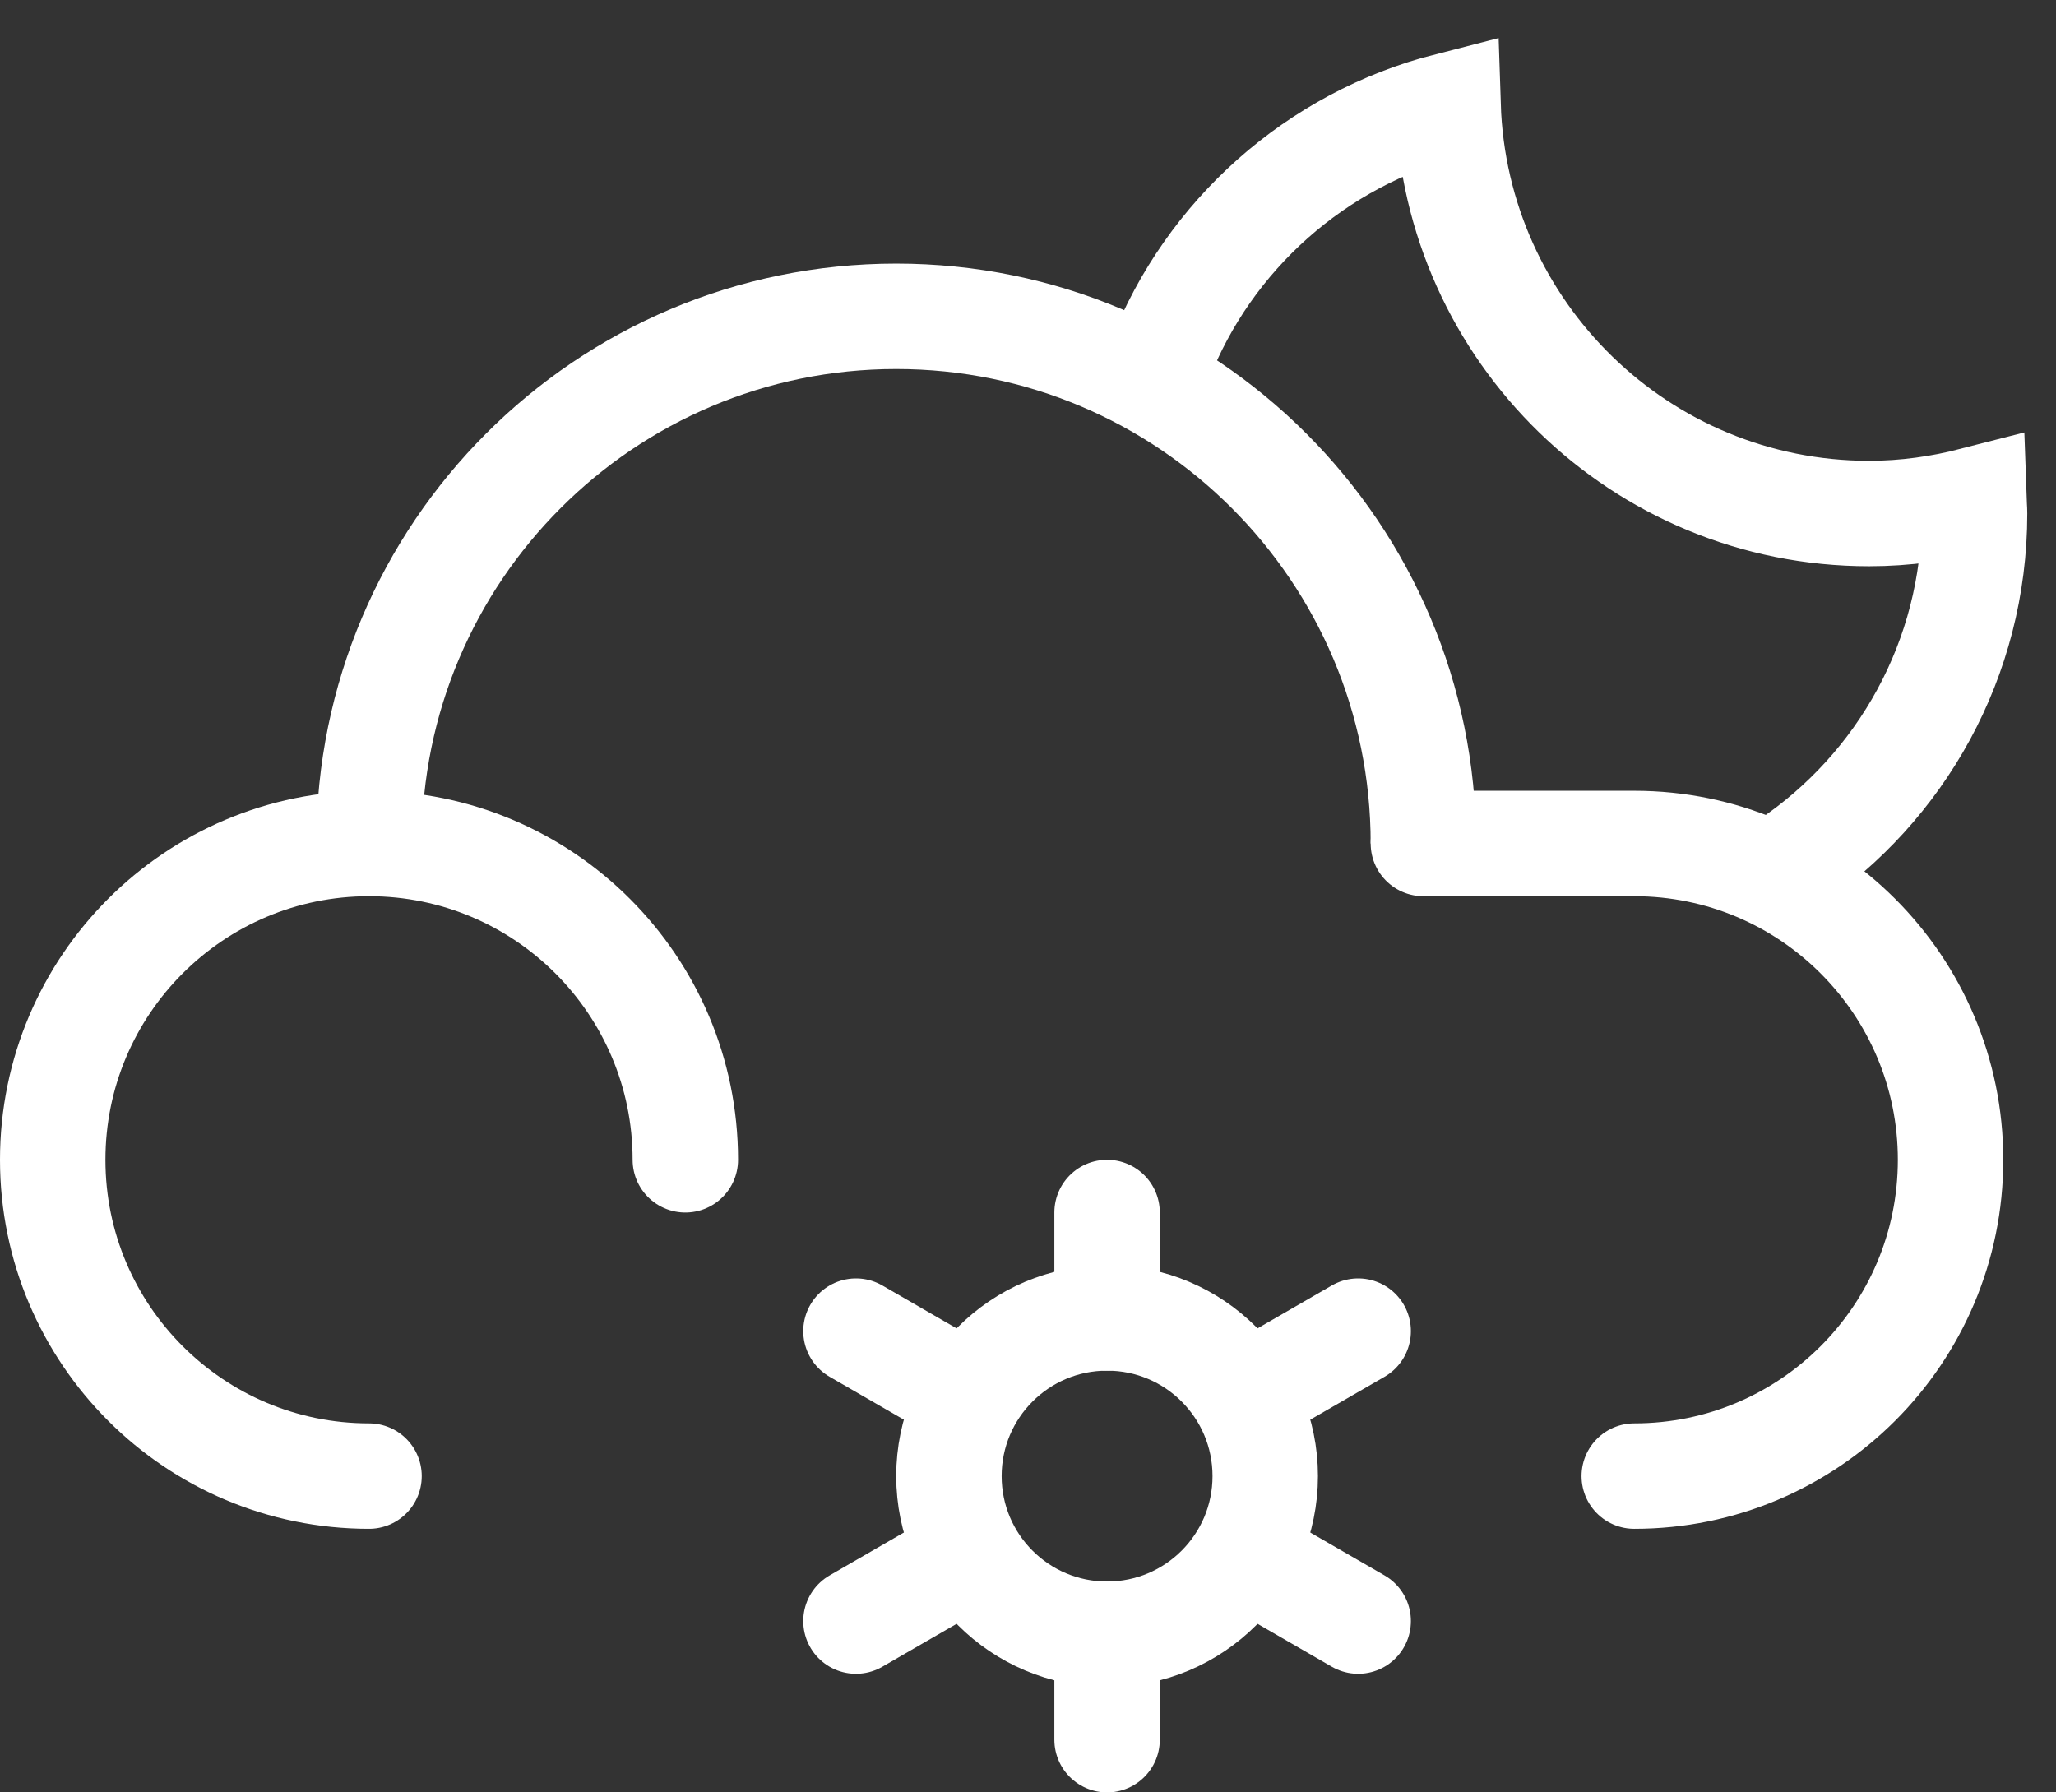 <?xml version="1.0" encoding="UTF-8"?>
<svg width="39px" height="34px" viewBox="0 0 39 34" version="1.1" xmlns="http://www.w3.org/2000/svg" xmlns:xlink="http://www.w3.org/1999/xlink">
    <rect x="0" y="0" width="39" height="34" fill="#333333" stroke="none"/>
    <!-- Generator: Sketch 43.1 (39012) - http://www.bohemiancoding.com/sketch -->
    <title>44-light-snow-moon</title>
    <desc>Created with Sketch.</desc>
    <defs></defs>
    <g id="Page-1" stroke="none" stroke-width="1" fill="none" fill-rule="evenodd">
        <g id="Artboard" transform="translate(-332, -514)" stroke="#FFFFFF" stroke-width="2">
            <g id="44-light-snow-moon" transform="translate(333, 516)">
                <path d="M6,14 C6,8.478 10.478,4 16,4 C21.522,4 26,8.478 26,14" id="Stroke-544"></path>
                <path d="M30,26 C33.313,26 36,23.313 36,20 C36,16.687 33.313,14 30,14 L26,14" id="Stroke-546" stroke-linecap="round"></path>
                <path d="M12,20 C12,16.687 9.313,14 6,14 C2.687,14 0,16.687 0,20 C0,23.313 2.687,26 6,26" id="Stroke-548" stroke-linecap="round"></path>
                <path d="M23,26 C23,27.657 21.657,29 20,29 C18.343,29 17,27.657 17,26 C17,24.343 18.343,23 20,23 C21.657,23 23,24.343 23,26 Z" id="Stroke-550" stroke-linecap="round"></path>
                <path d="M20,21 L20,23" id="Stroke-552" stroke-linecap="round"></path>
                <path d="M15.237,23.25 L16.968,24.25" id="Stroke-554" stroke-linecap="round"></path>
                <path d="M15.237,28.75 L16.968,27.75" id="Stroke-556" stroke-linecap="round"></path>
                <path d="M20,31 L20,29" id="Stroke-558" stroke-linecap="round"></path>
                <path d="M24.763,28.75 L23.032,27.75" id="Stroke-560" stroke-linecap="round"></path>
                <path d="M24.763,23.25 L23.032,24.25" id="Stroke-562" stroke-linecap="round"></path>
                <path d="M32.928,14.375 C35.056,12.938 36.455,10.503 36.455,7.741 C36.455,7.653 36.446,7.569 36.443,7.482 C35.806,7.646 35.143,7.741 34.455,7.741 C30.124,7.741 26.606,4.298 26.468,0 C23.963,0.642 21.929,2.462 21,4.836" id="Stroke-624"></path>
            </g>
        </g>
    </g>
</svg>